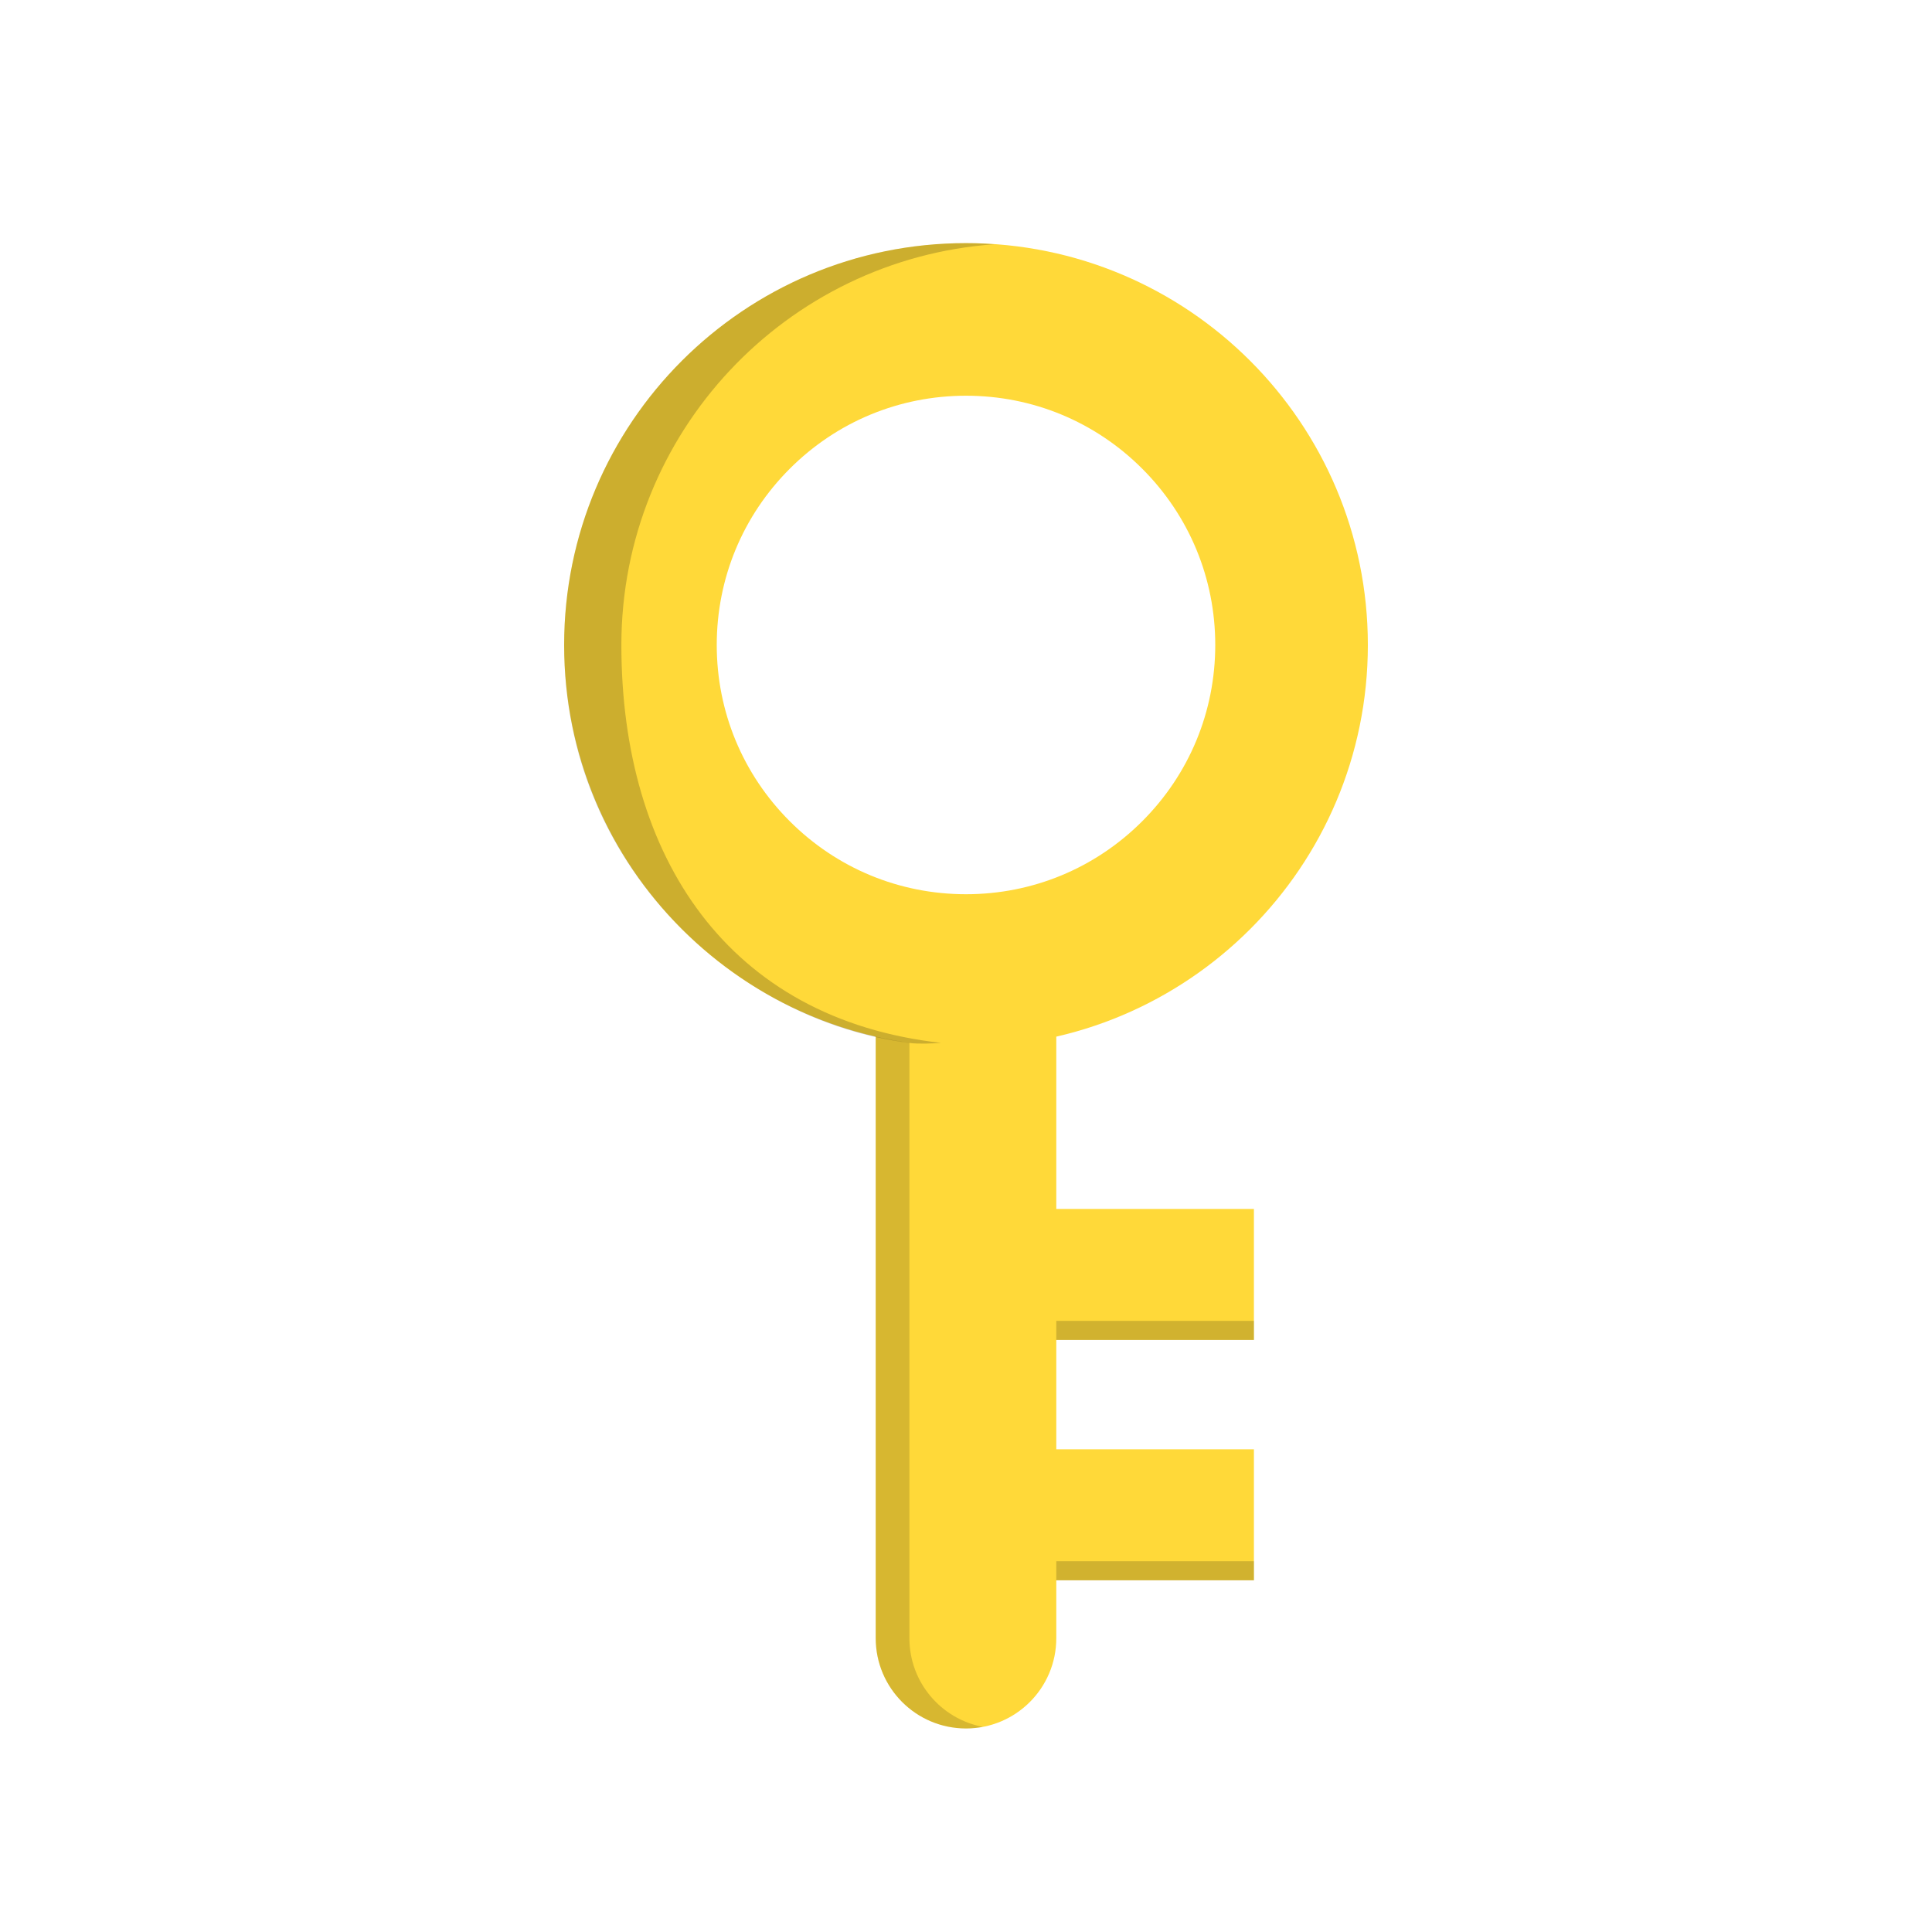 <?xml version="1.0" encoding="utf-8"?>
<!-- Generator: Adobe Illustrator 18.0.0, SVG Export Plug-In . SVG Version: 6.00 Build 0)  -->
<!DOCTYPE svg PUBLIC "-//W3C//DTD SVG 1.1//EN" "http://www.w3.org/Graphics/SVG/1.1/DTD/svg11.dtd">
<svg version="1.1" id="图形" xmlns="http://www.w3.org/2000/svg" xmlns:xlink="http://www.w3.org/1999/xlink" x="0px" y="0px"
	 viewBox="15.167 -16.333 1000.636 1000.678" style="enable-background:new 15.167 -16.333 1000.636 1000.678;"
	 xml:space="preserve">
<g>
	<rect x="548.683" y="734.301" style="fill:#FFD939;" width="115.922" height="67.841"/>
	<g>
		<g style="opacity:0.18;">
			<g>
				<rect x="548.683" y="792.263" width="115.922" height="9.88"/>
			</g>
		</g>
	</g>
	<rect x="548.683" y="609.817" style="fill:#FFD939;" width="115.922" height="67.841"/>
	<g style="opacity:0.18;">
		<g>
			<rect x="548.683" y="667.779" width="115.922" height="9.88"/>
		</g>
	</g>
	<path style="fill:#FFD939;" d="M515.485,878.885L515.485,878.885c-25.827,0-46.764-20.937-46.764-46.764V497.529h93.528v334.593
		C562.249,857.948,541.312,878.885,515.485,878.885z"/>
	<g style="opacity:0.16;">
		<g>
			<path d="M486.175,832.121V497.529h-17.454v334.593c0,25.827,20.937,46.764,46.764,46.764h0c2.984,0,5.898-0.291,8.727-0.826
				C502.558,873.97,486.175,854.964,486.175,832.121z"/>
		</g>
	</g>
	<g>
		<path style="fill:#FFD939;" d="M515.485,188.623c34.483,0,66.901,13.428,91.284,37.811c24.383,24.383,37.811,56.801,37.811,91.284
			s-13.428,66.901-37.811,91.284c-24.383,24.383-56.801,37.811-91.284,37.811c-34.482,0-66.901-13.428-91.284-37.811
			c-24.383-24.383-37.811-56.802-37.811-91.284s13.428-66.901,37.811-91.284C448.584,202.051,481.002,188.623,515.485,188.623
			 M515.485,109.585c-114.948,0-208.132,93.184-208.132,208.133c0,114.948,93.184,208.133,208.132,208.133
			c114.948,0,208.133-93.184,208.133-208.133C723.617,202.77,630.433,109.585,515.485,109.585L515.485,109.585z"/>
	</g>
	<g style="opacity:0.2;">
		<path d="M336.991,317.718c0-109.959,85.289-199.941,193.313-207.549c-4.901-0.345-9.831-0.583-14.82-0.583
			c-114.949,0-208.132,93.184-208.132,208.132c0,114.949,89.513,194.886,178.823,206.117c4.95,0.622,11.502,0.311,16.403-0.034
			C392.337,511.451,336.991,427.678,336.991,317.718z"/>
	</g>
</g>
</svg>
